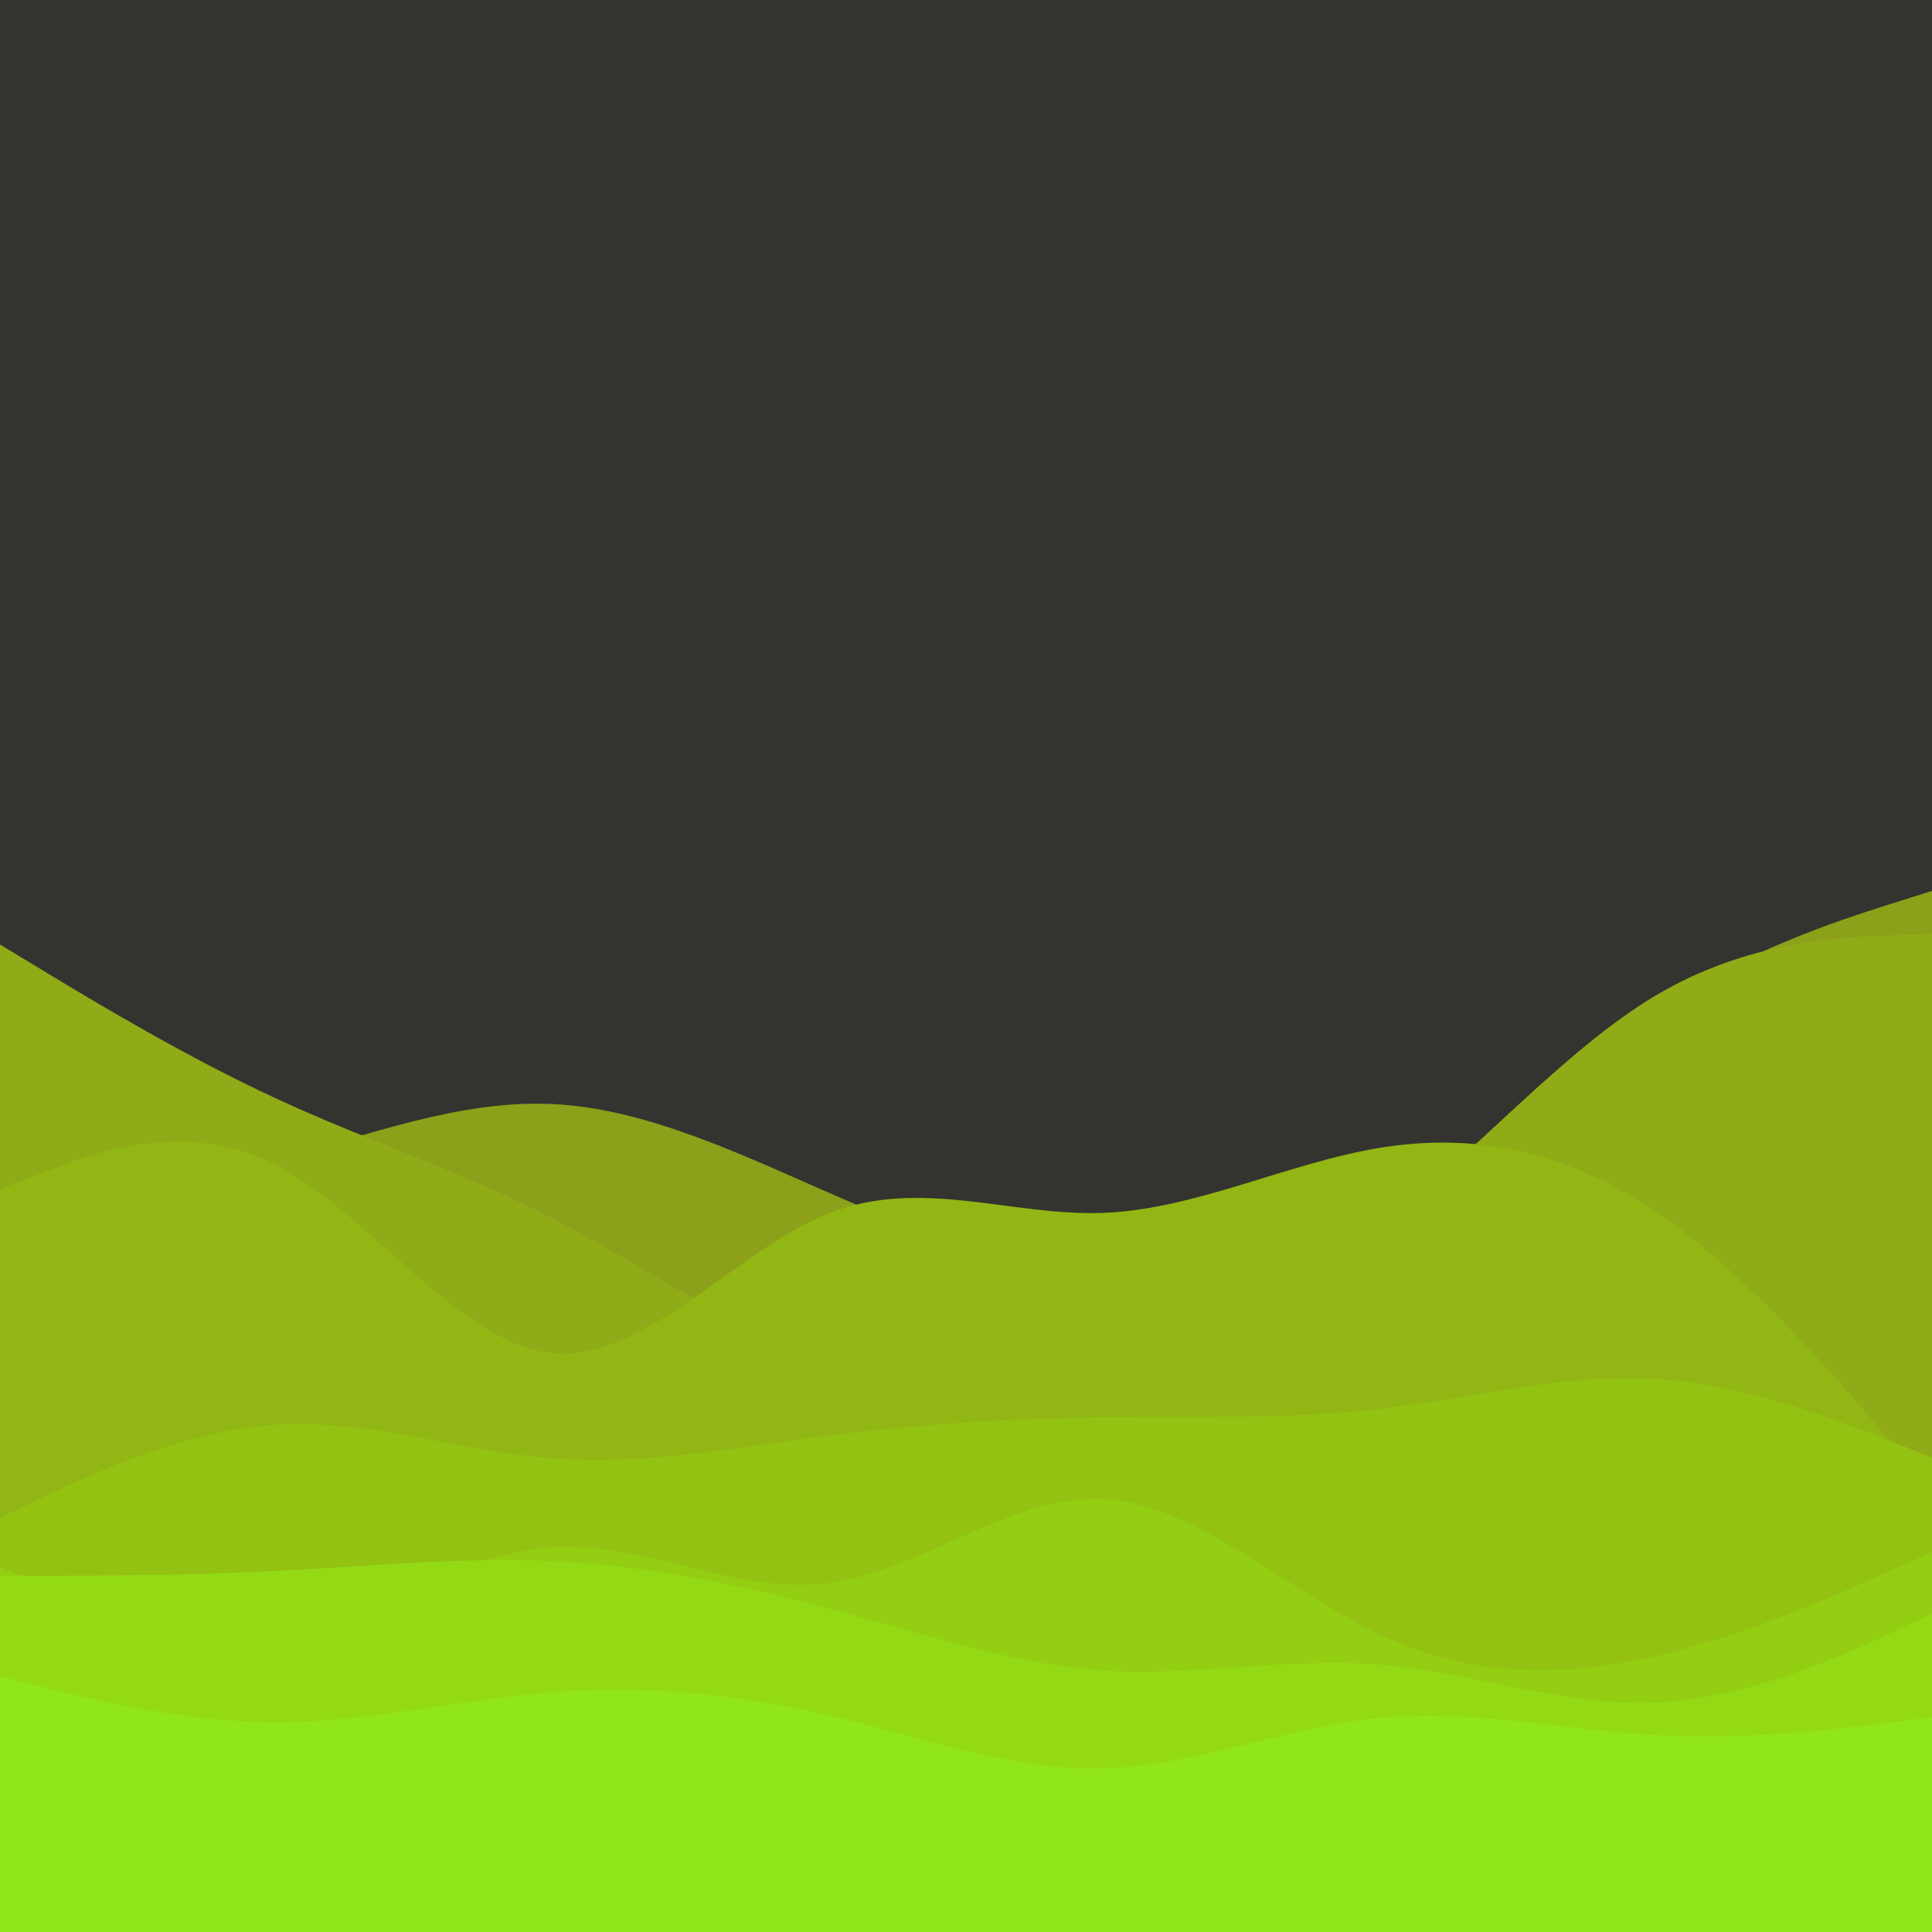 <svg id="visual" viewBox="0 0 900 900" width="900" height="900" xmlns="http://www.w3.org/2000/svg" xmlns:xlink="http://www.w3.org/1999/xlink" version="1.1"><rect x="0" y="0" width="900" height="900" fill="#343330"></rect><path d="M0 567L21.5 563.3C43 559.7 86 552.3 128.8 540.5C171.7 528.7 214.3 512.3 257.2 514.3C300 516.3 343 536.7 385.8 555.5C428.7 574.3 471.3 591.7 514.2 596.3C557 601 600 593 642.8 567.5C685.7 542 728.3 499 771.2 470.7C814 442.3 857 428.7 878.5 421.8L900 415L900 901L878.5 901C857 901 814 901 771.2 901C728.3 901 685.7 901 642.8 901C600 901 557 901 514.2 901C471.3 901 428.7 901 385.8 901C343 901 300 901 257.2 901C214.3 901 171.7 901 128.8 901C86 901 43 901 21.5 901L0 901Z" fill="#8ca019"></path><path d="M0 440L21.5 453C43 466 86 492 128.8 511.8C171.7 531.7 214.3 545.3 257.2 567.5C300 589.7 343 620.3 385.8 633.3C428.7 646.3 471.3 641.7 514.2 631.2C557 620.7 600 604.3 642.8 571.5C685.7 538.7 728.3 489.3 771.2 463.8C814 438.3 857 436.7 878.5 435.8L900 435L900 901L878.5 901C857 901 814 901 771.2 901C728.3 901 685.7 901 642.8 901C600 901 557 901 514.2 901C471.3 901 428.7 901 385.8 901C343 901 300 901 257.2 901C214.3 901 171.7 901 128.8 901C86 901 43 901 21.5 901L0 901Z" fill="#8fab17"></path><path d="M0 554L21.5 545.7C43 537.3 86 520.7 128.8 542.8C171.7 565 214.3 626 257.2 630.3C300 634.7 343 582.3 385.8 565.3C428.7 548.3 471.3 566.7 514.2 565C557 563.3 600 541.7 642.8 534.7C685.7 527.7 728.3 535.3 771.2 564.3C814 593.3 857 643.7 878.5 668.8L900 694L900 901L878.5 901C857 901 814 901 771.2 901C728.3 901 685.7 901 642.8 901C600 901 557 901 514.2 901C471.3 901 428.7 901 385.8 901C343 901 300 901 257.2 901C214.3 901 171.7 901 128.8 901C86 901 43 901 21.5 901L0 901Z" fill="#92b614"></path><path d="M0 707L21.5 696.8C43 686.7 86 666.3 128.8 663.7C171.7 661 214.3 676 257.2 679.3C300 682.7 343 674.3 385.8 668.8C428.7 663.3 471.3 660.7 514.2 660.2C557 659.7 600 661.3 642.8 656.3C685.7 651.3 728.3 639.7 771.2 642.3C814 645 857 662 878.5 670.5L900 679L900 901L878.5 901C857 901 814 901 771.2 901C728.3 901 685.7 901 642.8 901C600 901 557 901 514.2 901C471.3 901 428.7 901 385.8 901C343 901 300 901 257.2 901C214.3 901 171.7 901 128.8 901C86 901 43 901 21.5 901L0 901Z" fill="#93c213"></path><path d="M0 730L21.5 739.2C43 748.3 86 766.7 128.8 760.5C171.7 754.3 214.3 723.7 257.2 720.8C300 718 343 743 385.8 737.5C428.7 732 471.3 696 514.2 698.3C557 700.7 600 741.3 642.8 761.5C685.7 781.7 728.3 781.3 771.2 771.5C814 761.7 857 742.3 878.5 732.7L900 723L900 901L878.5 901C857 901 814 901 771.2 901C728.3 901 685.7 901 642.8 901C600 901 557 901 514.2 901C471.3 901 428.7 901 385.8 901C343 901 300 901 257.2 901C214.3 901 171.7 901 128.8 901C86 901 43 901 21.5 901L0 901Z" fill="#93ce13"></path><path d="M0 734L21.5 734C43 734 86 734 128.8 731.8C171.7 729.7 214.3 725.3 257.2 727.3C300 729.3 343 737.7 385.8 749.2C428.7 760.7 471.3 775.3 514.2 778.2C557 781 600 772 642.8 775.5C685.7 779 728.3 795 771.2 793.2C814 791.3 857 771.7 878.5 761.8L900 752L900 901L878.5 901C857 901 814 901 771.2 901C728.3 901 685.7 901 642.8 901C600 901 557 901 514.2 901C471.3 901 428.7 901 385.8 901C343 901 300 901 257.2 901C214.3 901 171.7 901 128.8 901C86 901 43 901 21.5 901L0 901Z" fill="#93da15"></path><path d="M0 781L21.5 786.3C43 791.7 86 802.3 128.8 802.3C171.7 802.3 214.3 791.7 257.2 788.3C300 785 343 789 385.8 799C428.7 809 471.3 825 514.2 823.8C557 822.7 600 804.3 642.8 800.2C685.7 796 728.3 806 771.2 808.3C814 810.7 857 805.3 878.5 802.7L900 800L900 901L878.5 901C857 901 814 901 771.2 901C728.3 901 685.7 901 642.8 901C600 901 557 901 514.2 901C471.3 901 428.7 901 385.8 901C343 901 300 901 257.2 901C214.3 901 171.7 901 128.8 901C86 901 43 901 21.5 901L0 901Z" fill="#91e619"></path></svg>